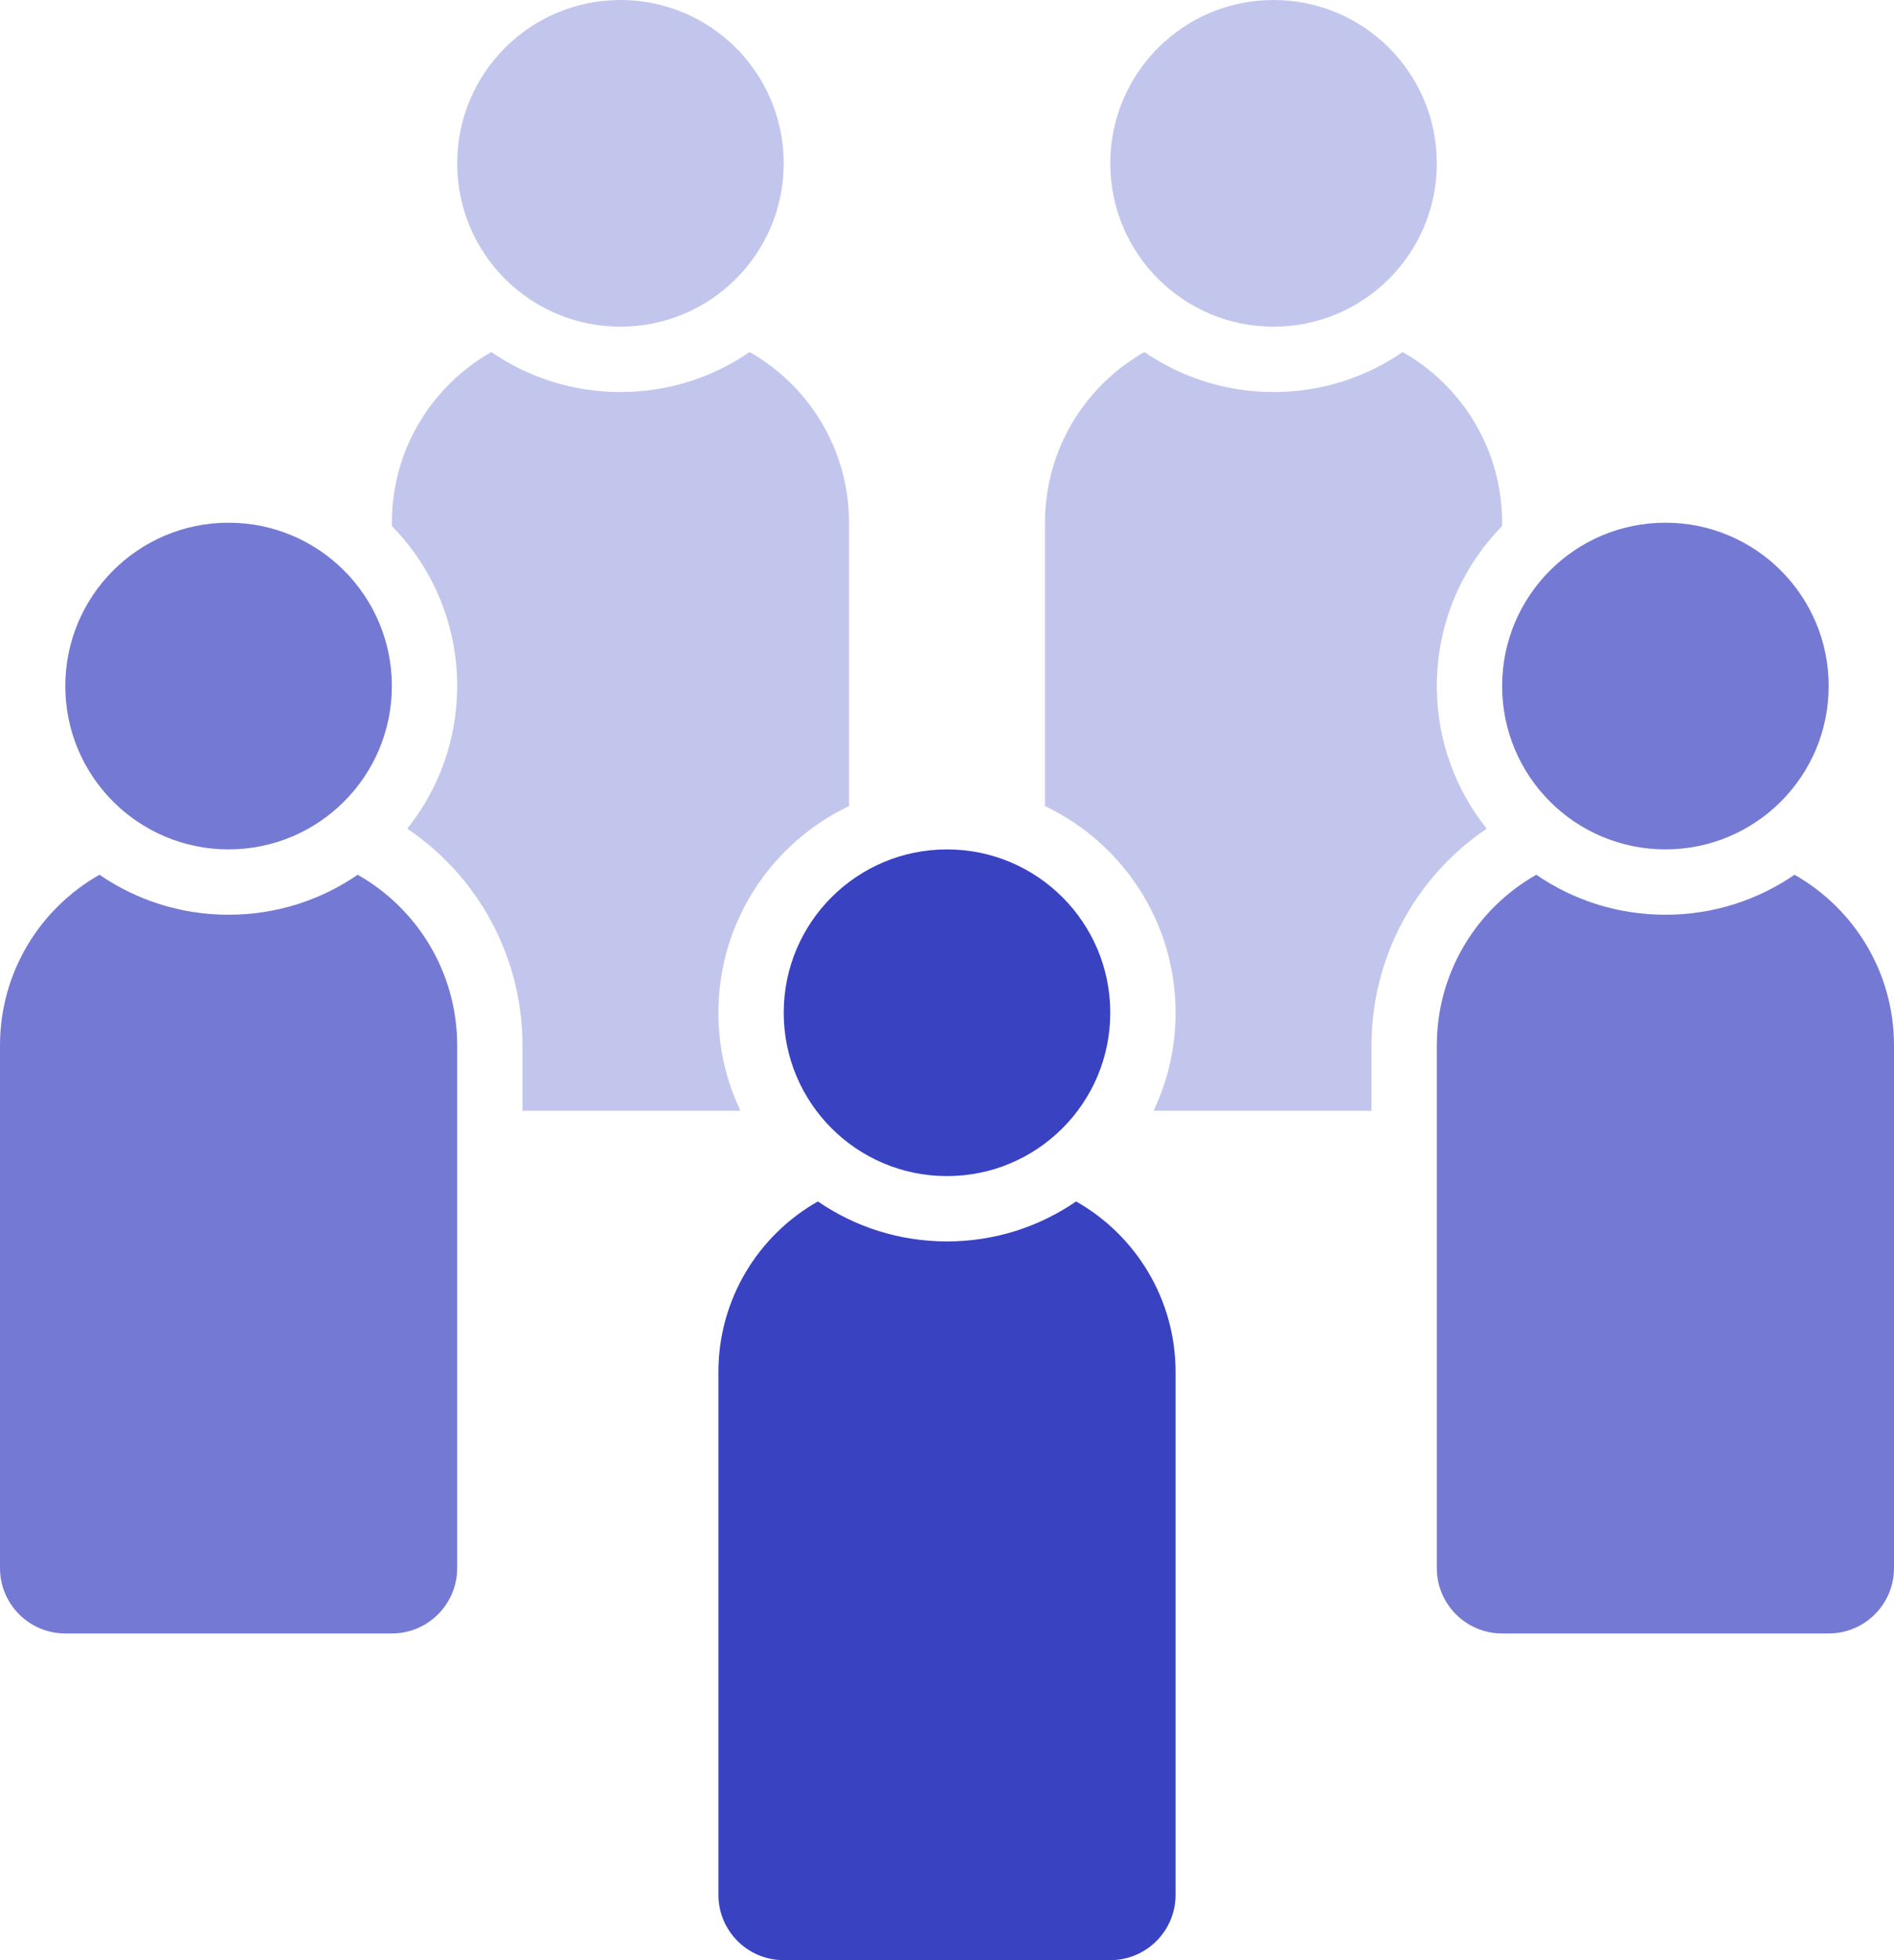 <svg width="29px" height="30px" viewBox="0 0 29 30" version="1.1" xmlns="http://www.w3.org/2000/svg"><g id="Page-1" stroke="none" stroke-width="1" fill="none" fill-rule="evenodd"><g id="Artboard" transform="translate(-49, -58)"><g id="Group" transform="translate(49, 58)"><path d="M6.236,12.683 C6.714,12.084 7,11.326 7,10.5 C7,9.546 6.619,8.682 6,8.051 L6,8 C6,6.88 6.613,5.904 7.523,5.388 C8.085,5.774 8.766,6 9.5,6 C10.234,6 10.915,5.774 11.477,5.388 C12.387,5.904 13,6.88 13,8 L13,12.337 C11.818,12.899 11,14.104 11,15.5 C11,16.037 11.121,16.545 11.337,17 L8,17 L8,16 C8,14.65 7.325,13.417 6.236,12.683 Z M9.5,5 C8.119,5 7,3.881 7,2.5 C7,1.119 8.119,0 9.5,0 C10.881,0 12,1.119 12,2.5 C12,3.881 10.881,5 9.5,5 Z" id="Combined-Shape" fill="#C3C6EC"></path><path d="M16.236,12.683 C16.714,12.084 17,11.326 17,10.5 C17,9.546 16.619,8.682 16,8.051 L16,8 C16,6.88 16.613,5.904 17.523,5.388 C18.085,5.774 18.766,6 19.5,6 C20.234,6 20.915,5.774 21.477,5.388 C22.387,5.904 23,6.88 23,8 L23,12.337 C21.818,12.899 21,14.104 21,15.5 C21,16.037 21.121,16.545 21.337,17 L18,17 L18,16 C18,14.65 17.325,13.417 16.236,12.683 Z M19.5,5 C18.119,5 17,3.881 17,2.5 C17,1.119 18.119,0 19.5,0 C20.881,0 22,1.119 22,2.5 C22,3.881 20.881,5 19.5,5 Z" id="Combined-Shape-Copy-6" fill="#C3C6EC" transform="translate(19.5, 8.5) scale(-1, 1) translate(-19.5, -8.5) "></path><path d="M5.477,13.388 C6.387,13.904 7,14.88 7,16 L7,24 C7,24.552 6.552,25 6,25 L1,25 C0.448,25 6.76353751e-17,24.552 0,24 L0,16 C-1.37131648e-16,14.88 0.613,13.904 1.523,13.388 C2.085,13.774 2.766,14 3.5,14 C4.234,14 4.915,13.774 5.477,13.388 Z M3.5,13 C2.119,13 1,11.881 1,10.5 C1,9.119 2.119,8 3.5,8 C4.881,8 6,9.119 6,10.5 C6,11.881 4.881,13 3.5,13 Z" id="Combined-Shape-Copy-11" fill="#747AD3"></path><path d="M27.477,13.388 C28.387,13.904 29,14.88 29,16 L29,24 C29,24.552 28.552,25 28,25 L23,25 C22.448,25 22,24.552 22,24 L22,16 C22,14.88 22.613,13.904 23.523,13.388 C24.085,13.774 24.766,14 25.5,14 C26.234,14 26.915,13.774 27.477,13.388 Z M25.5,13 C24.119,13 23,11.881 23,10.5 C23,9.119 24.119,8 25.5,8 C26.881,8 28,9.119 28,10.5 C28,11.881 26.881,13 25.5,13 Z" id="Combined-Shape-Copy-9" fill="#747AD3"></path><path d="M16.477,18.388 C17.387,18.904 18,19.88 18,21 L18,29 C18,29.552 17.552,30 17,30 L12,30 C11.448,30 11,29.552 11,29 L11,21 C11,19.88 11.613,18.904 12.523,18.388 C13.085,18.774 13.766,19 14.5,19 C15.234,19 15.915,18.774 16.477,18.388 Z M14.5,18 C13.119,18 12,16.881 12,15.5 C12,14.119 13.119,13 14.5,13 C15.881,13 17,14.119 17,15.5 C17,16.881 15.881,18 14.5,18 Z" id="Combined-Shape-Copy-10" fill="#3942C1"></path></g></g></g></svg>
